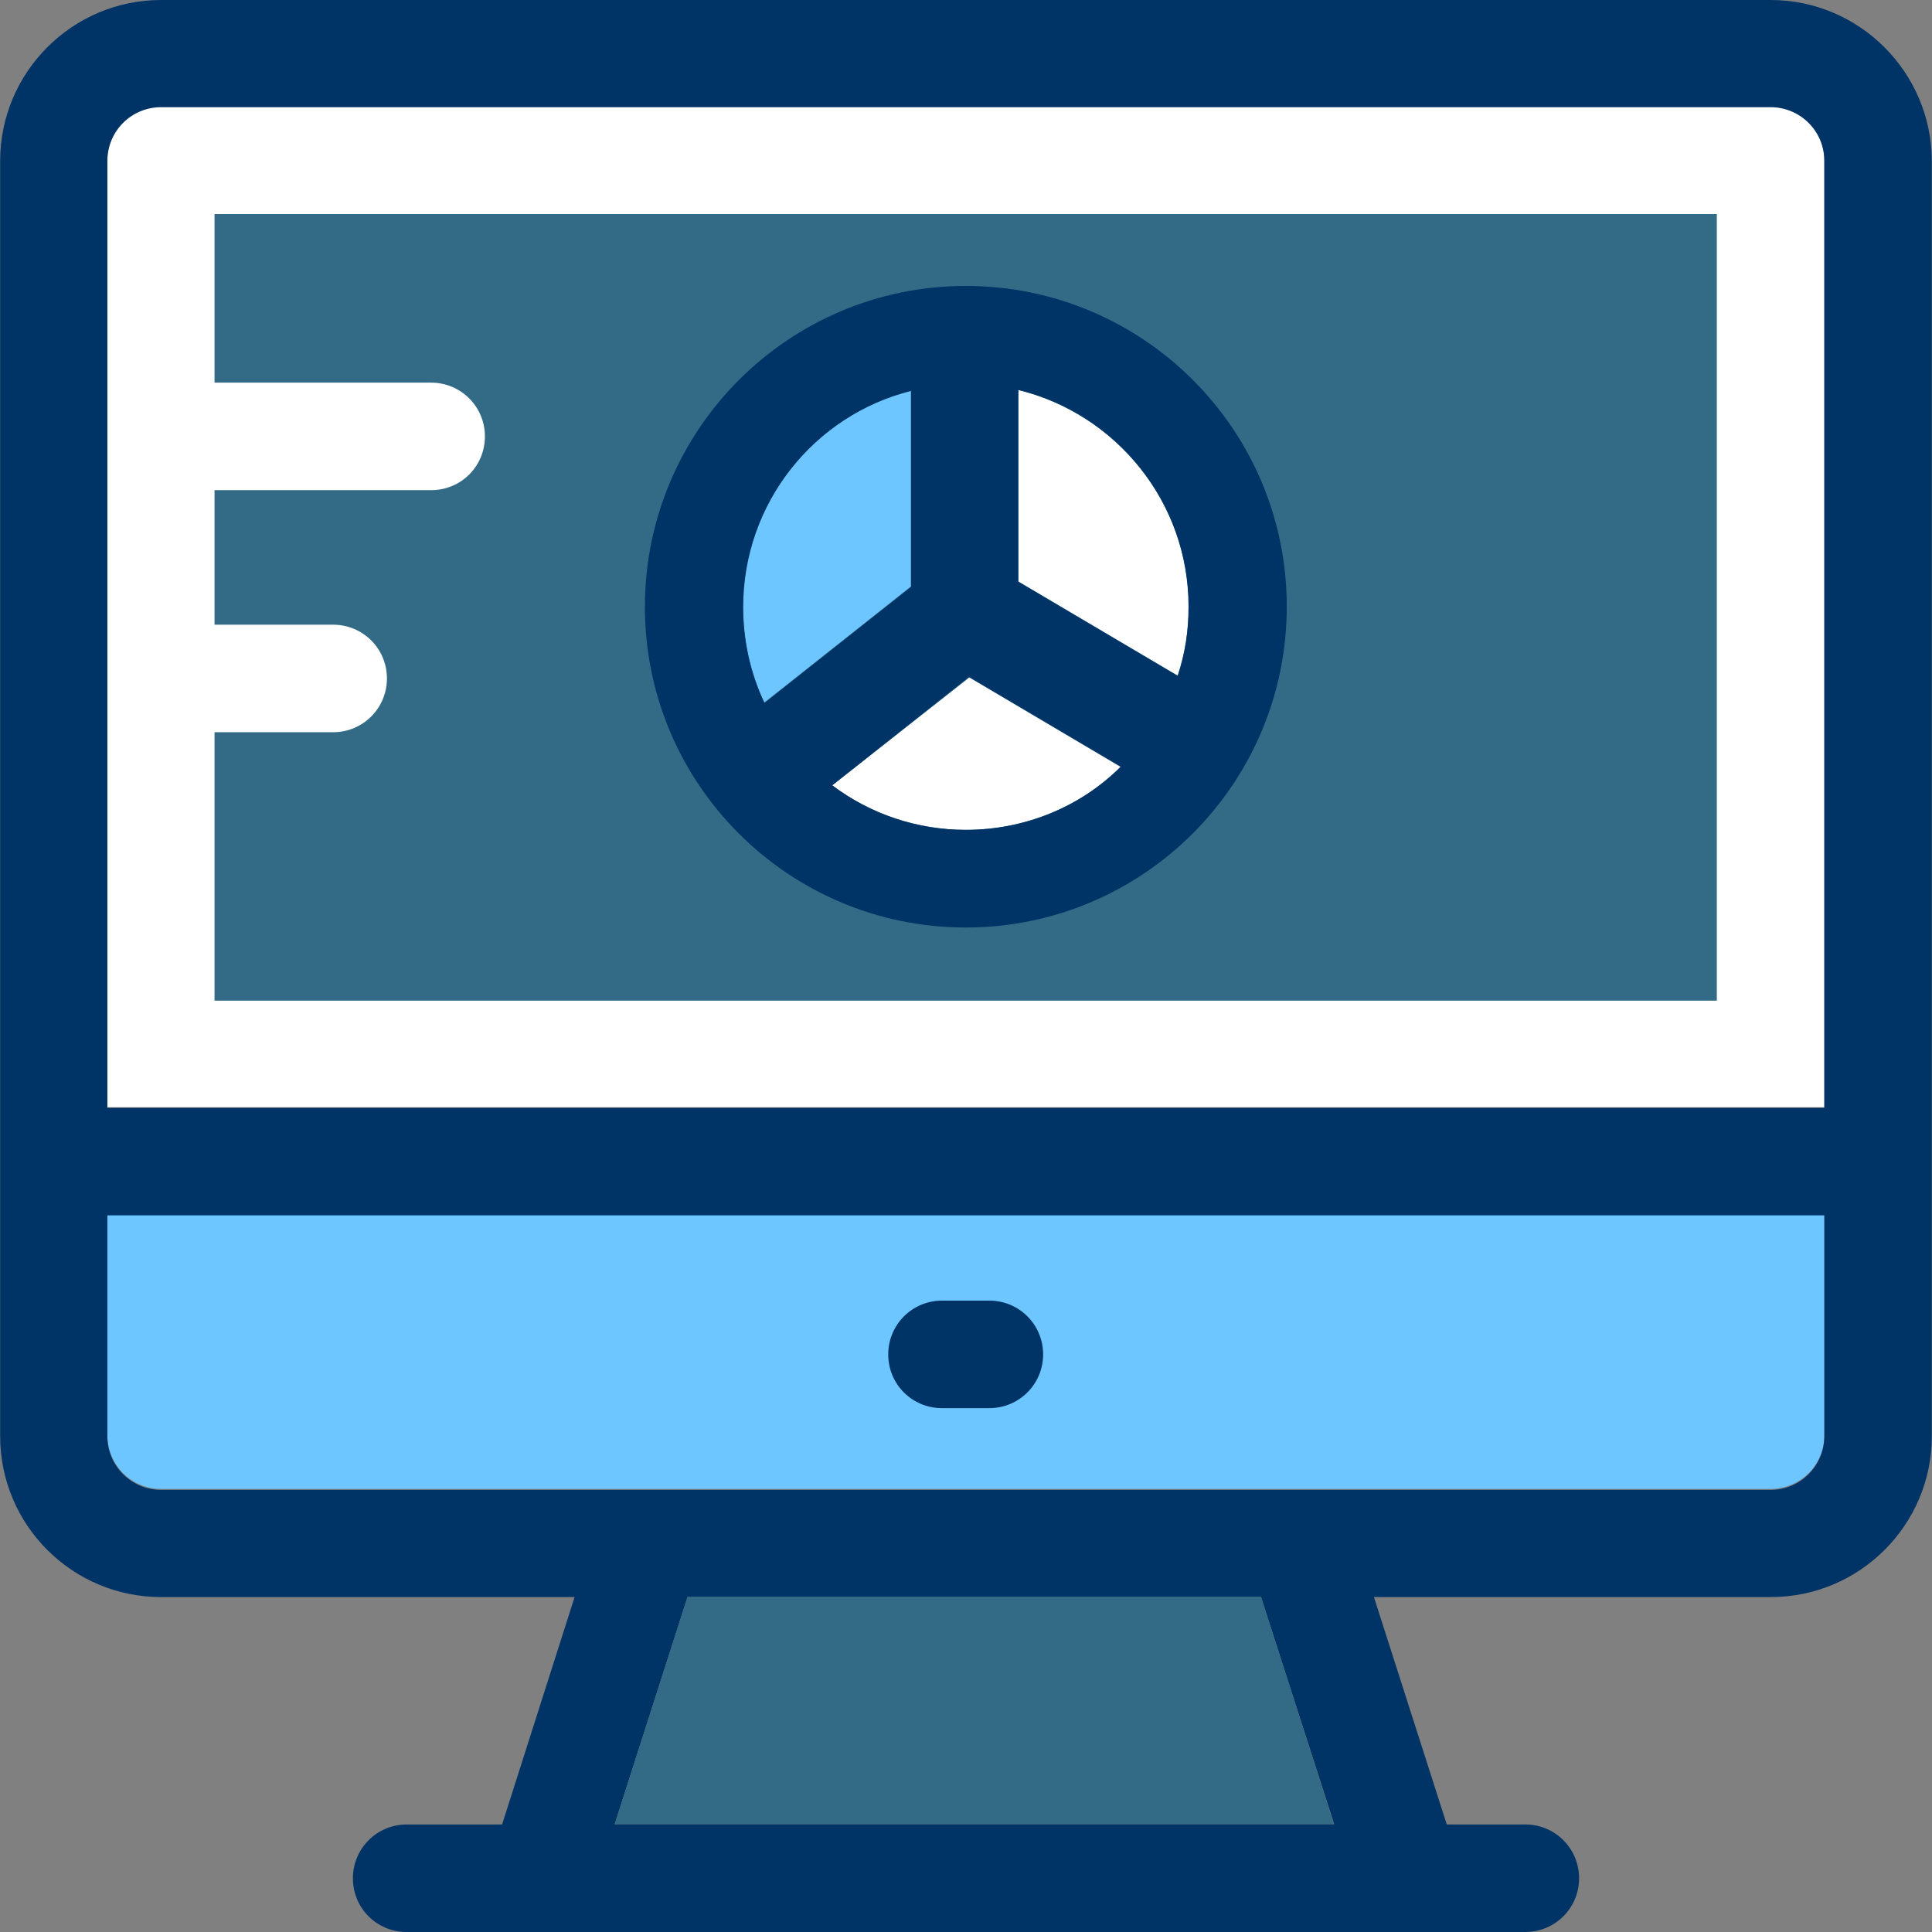 <!DOCTYPE svg PUBLIC "-//W3C//DTD SVG 1.1//EN" "http://www.w3.org/Graphics/SVG/1.1/DTD/svg11.dtd">
<!-- Uploaded to: SVG Repo, www.svgrepo.com, Transformed by: SVG Repo Mixer Tools -->
<svg height="800px" width="800px" version="1.1" id="Layer_1" xmlns="http://www.w3.org/2000/svg" xmlns:xlink="http://www.w3.org/1999/xlink" viewBox="0 0 392.663 392.663" xml:space="preserve" fill="#000000">
<rect x="0" y="0" width="392.663" height="392.663" fill="#808080" stroke="none"/>
<g id="SVGRepo_bgCarrier" stroke-width="0"/>
<g id="SVGRepo_tracerCarrier" stroke-linecap="round" stroke-linejoin="round"/>
<g id="SVGRepo_iconCarrier"> <path style="fill:#6dc6ff;" d="M21.818,291.685c0,6.012,4.848,10.925,10.925,10.925h327.111c6.012,0,10.925-4.848,10.925-10.925 V246.82H21.818V291.685z"/> <path style="fill:#FFFFFF;" d="M370.78,32.517c0-6.012-4.848-10.925-10.925-10.925H32.743c-6.012,0-10.925,4.848-10.925,10.925 v192.517H370.78L370.78,32.517L370.78,32.517z"/> <path style="fill:#336B87;" d="M43.604,43.507V77.77h44.024c6.012,0,10.925,4.848,10.925,10.925c0,6.077-4.848,10.925-10.925,10.925 H43.604v27.345h24.113c6.012,0,10.925,4.848,10.925,10.925c0,6.012-4.848,10.925-10.925,10.925H43.604v54.562h305.325V43.507H43.604 z"/> <g> <path style="fill:#003366;" d="M191.451,286.19h9.632c6.012,0,10.925-4.848,10.925-10.925c0-6.012-4.848-10.925-10.925-10.925 h-9.632c-6.012,0-10.925,4.848-10.925,10.925S185.374,286.19,191.451,286.19z"/> <path style="fill:#003366;" d="M359.855,0H32.743C14.707,0,0.032,14.675,0.032,32.711v259.168 c0,18.101,14.675,32.711,32.711,32.711h84.04l-14.739,46.222H82.651c-6.012,0-10.925,4.848-10.925,10.925 s4.848,10.925,10.925,10.925h227.362c6.012,0,10.925-4.848,10.925-10.925c0-6.012-4.849-10.925-10.925-10.925h-15.968 L279.24,324.59h80.679c18.036,0,32.711-14.675,32.711-32.711V32.711C392.566,14.675,377.891,0,359.855,0z M124.929,370.747 l14.804-46.158h116.558l14.869,46.158H124.929z M370.78,291.879c0,6.012-4.848,10.925-10.925,10.925H32.743 c-6.012,0-10.925-4.848-10.925-10.925v-44.865H370.78L370.78,291.879L370.78,291.879z M370.78,225.164H21.818V32.711 c0-6.012,4.848-10.925,10.925-10.925h327.111c6.012,0,10.925,4.848,10.925,10.925v192.517l0,0V225.164z"/> </g> <polygon style="fill:#336B87;" points="139.733,324.525 124.929,370.747 271.095,370.747 256.291,324.525 "/> <path style="fill:#6dc6ff;" d="M155.313,142.804l29.802-23.596V79.386c-19.653,4.978-34.133,22.82-34.133,43.895 C151.046,130.198,152.469,136.792,155.313,142.804z"/> <g> <path style="fill:#FFFFFF;" d="M169.147,159.612c7.758,5.818,17.261,9.051,27.152,9.051c11.96,0,23.208-4.655,31.547-12.735 l-30.836-18.23L169.147,159.612z"/> <path style="fill:#FFFFFF;" d="M206.966,79.257v38.917l32.388,19.135c1.487-4.59,2.263-9.244,2.263-14.093 C241.552,102.077,226.812,84.17,206.966,79.257z"/> </g> <path style="fill:#003366;" d="M196.299,58.117c-36.008,0-65.228,29.22-65.228,65.228s29.22,65.164,65.228,65.164 s65.228-29.22,65.228-65.228S232.307,58.117,196.299,58.117z M196.299,168.663c-9.891,0-19.394-3.168-27.152-9.051l27.798-22.044 l30.836,18.23C219.507,164.073,208.259,168.663,196.299,168.663z M185.18,79.451v39.822l-29.802,23.596 c-2.844-6.012-4.331-12.606-4.331-19.459C151.046,102.206,165.527,84.364,185.18,79.451z M239.354,137.374l-32.388-19.135V79.257 c19.846,4.784,34.586,22.691,34.586,44.024C241.552,128.129,240.905,132.848,239.354,137.374z"/> </g>
</svg>
